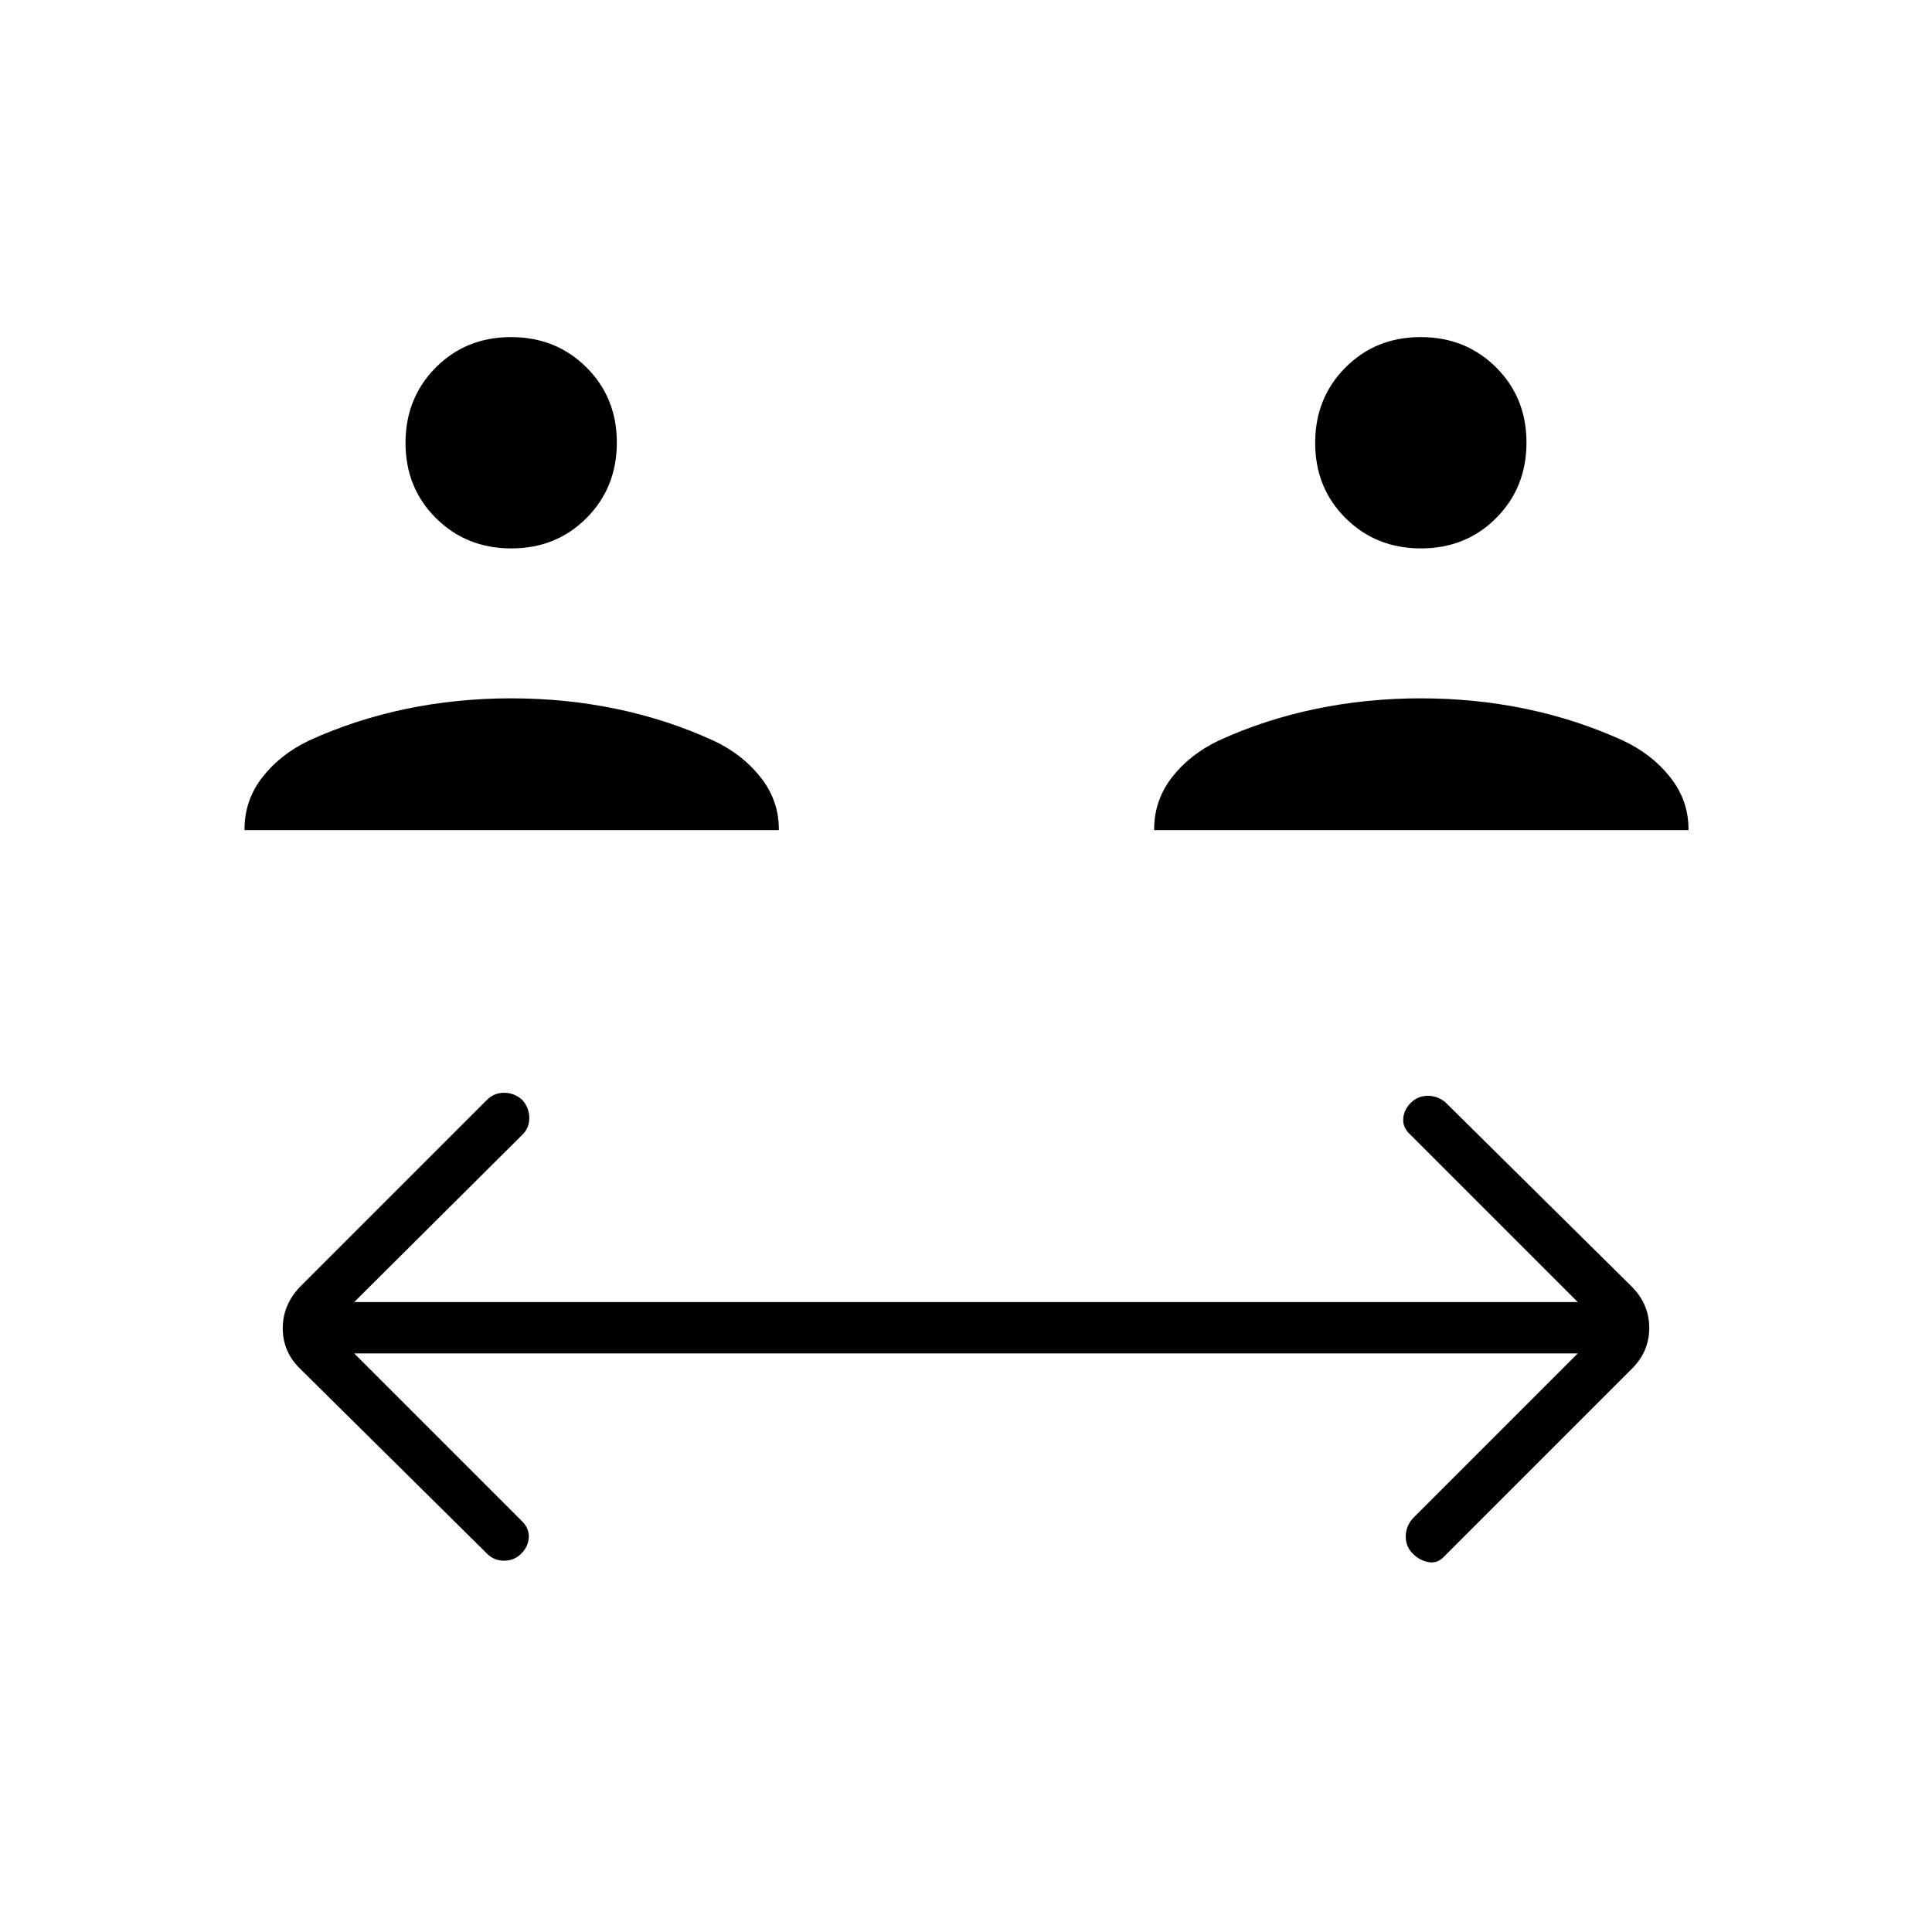<svg xmlns="http://www.w3.org/2000/svg" height="24" viewBox="0 -960 960 960" width="24"><path d="m176-287.5 83.5 83.5q3.5 3.5 3.25 8t-3.75 8q-3.5 3.5-8.5 3.5t-8.45-3.45l-93-92q-8.55-8.37-8.55-20 0-11.64 8.5-20.55l93-93q3.5-3.5 8.5-3.5t9 3.5q3.5 4 3.5 9t-3.41 8.3L176-313h608l-83-83q-4-3.5-3.75-8t3.75-8q3.5-3.5 8.5-3.5t8.95 3.45L811-320.5q8.5 8.73 8.5 20.36 0 11.64-8.5 20.14l-93 93q-3.5 4-8 3.25t-8-4.25q-3.5-3.5-3.5-8.5t3.5-9l82-82H176Zm-54.5-260v-.5q0-14.25 8.75-25.63Q139-585 153.5-592q23-10.5 48.25-15.75T254-613q27 0 52.25 5.25T354.5-592q14.47 6.8 23.48 18.28Q387-562.25 387-548v.5H121.5Zm452 0v-.5q0-14.25 8.75-25.63Q591-585 605.5-592q23-10.5 48.25-15.75T706-613q27 0 52.25 5.25T806.5-592q14.47 6.8 23.48 18.28Q839-562.25 839-548v.5H573.5Zm-319.42-140q-22.34 0-37.46-15.03-15.12-15.04-15.12-37.39 0-22.34 15.03-37.46 15.04-15.12 37.39-15.12 22.34 0 37.46 15.03 15.12 15.04 15.12 37.39 0 22.34-15.03 37.46-15.04 15.12-37.39 15.12Zm452 0q-22.34 0-37.46-15.03-15.12-15.04-15.12-37.39 0-22.34 15.03-37.46 15.04-15.12 37.39-15.12 22.34 0 37.46 15.03 15.12 15.04 15.12 37.39 0 22.34-15.03 37.46-15.04 15.12-37.39 15.12Z"/></svg>